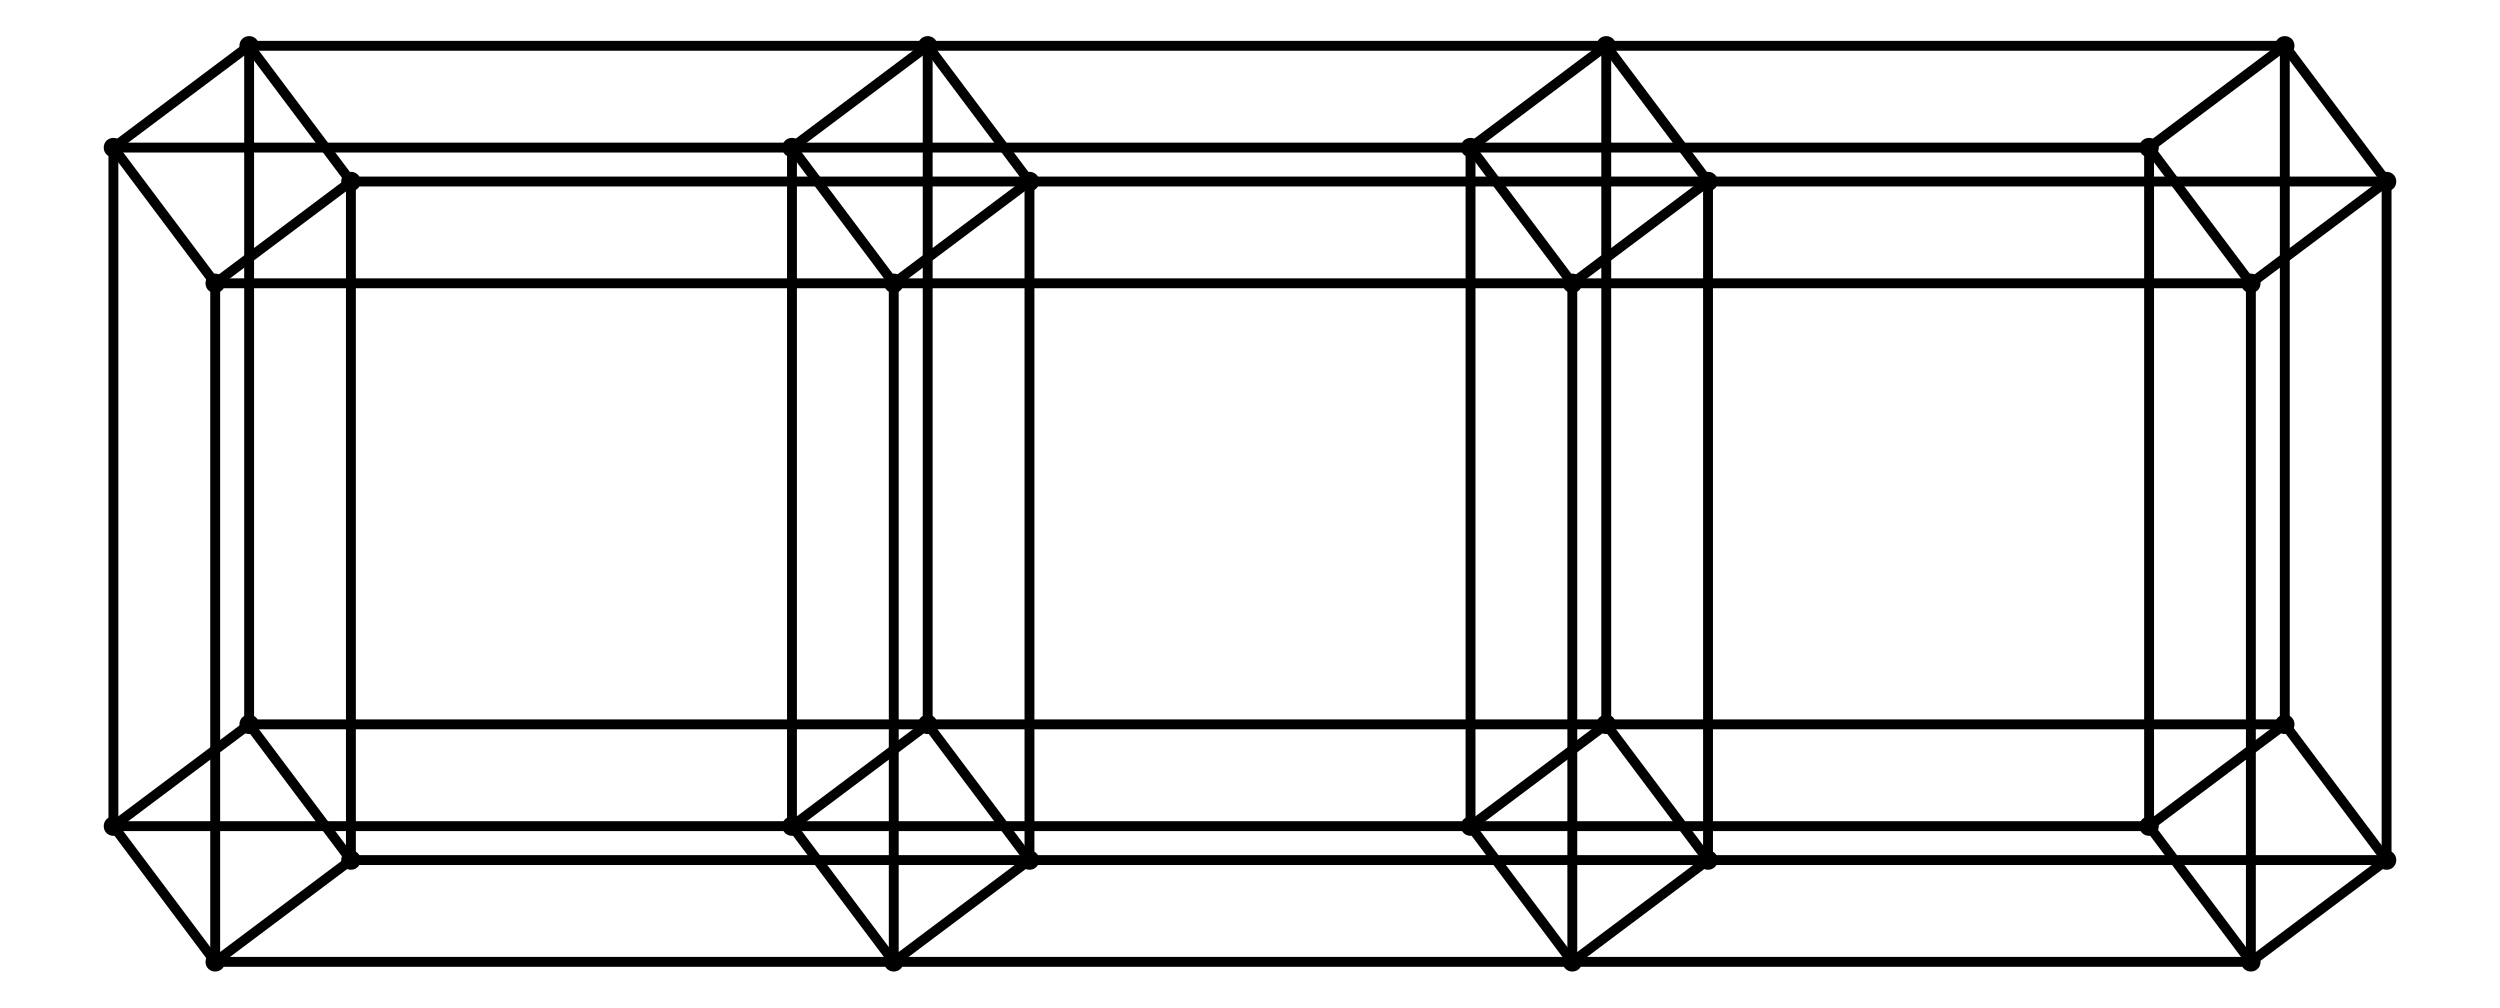 <svg xmlns="http://www.w3.org/2000/svg" width="248.1" height="100.0" viewBox="-16.111 -5.000 258.148 110.000">
<g fill="none" stroke="black" stroke-width="0.007%" transform="translate(0, 100) scale(74.074, -74.074)">
<circle cx="0.000" cy="0.000" r="0.007" />
<circle cx="3.050" cy="0.350" r="0.007" />
<circle cx="0.850" cy="0.200" r="0.007" />
<circle cx="3.000" cy="1.000" r="0.007" />
<circle cx="0.200" cy="1.150" r="0.007" />
<circle cx="2.000" cy="0.000" r="0.007" />
<circle cx="1.050" cy="1.350" r="0.007" />
<circle cx="2.850" cy="0.200" r="0.007" />
<circle cx="0.050" cy="0.350" r="0.007" />
<circle cx="2.200" cy="1.150" r="0.007" />
<circle cx="0.000" cy="1.000" r="0.007" />
<circle cx="3.050" cy="1.350" r="0.007" />
<circle cx="0.850" cy="1.200" r="0.007" />
<circle cx="1.200" cy="0.150" r="0.007" />
<circle cx="2.050" cy="0.350" r="0.007" />
<circle cx="-0.150" cy="0.200" r="0.007" />
<circle cx="2.000" cy="1.000" r="0.007" />
<circle cx="2.850" cy="1.200" r="0.007" />
<circle cx="3.200" cy="0.150" r="0.007" />
<circle cx="1.000" cy="0.000" r="0.007" />
<circle cx="0.050" cy="1.350" r="0.007" />
<circle cx="1.850" cy="0.200" r="0.007" />
<circle cx="1.200" cy="1.150" r="0.007" />
<circle cx="3.000" cy="0.000" r="0.007" />
<circle cx="2.050" cy="1.350" r="0.007" />
<circle cx="-0.150" cy="1.200" r="0.007" />
<circle cx="0.200" cy="0.150" r="0.007" />
<circle cx="1.050" cy="0.350" r="0.007" />
<circle cx="3.200" cy="1.150" r="0.007" />
<circle cx="1.000" cy="1.000" r="0.007" />
<circle cx="1.850" cy="1.200" r="0.007" />
<circle cx="2.200" cy="0.150" r="0.007" />
<line x1="0.000" y1="0.000" x2="0.000" y2="1.000" />
<line x1="0.000" y1="0.000" x2="-0.150" y2="0.200" />
<line x1="0.000" y1="0.000" x2="1.000" y2="0.000" />
<line x1="0.000" y1="0.000" x2="0.200" y2="0.150" />
<line x1="3.050" y1="0.350" x2="2.850" y2="0.200" />
<line x1="3.050" y1="0.350" x2="3.050" y2="1.350" />
<line x1="3.050" y1="0.350" x2="2.050" y2="0.350" />
<line x1="3.050" y1="0.350" x2="3.200" y2="0.150" />
<line x1="0.850" y1="0.200" x2="0.850" y2="1.200" />
<line x1="0.850" y1="0.200" x2="-0.150" y2="0.200" />
<line x1="0.850" y1="0.200" x2="1.000" y2="0.000" />
<line x1="0.850" y1="0.200" x2="1.850" y2="0.200" />
<line x1="0.850" y1="0.200" x2="1.050" y2="0.350" />
<line x1="3.000" y1="1.000" x2="2.000" y2="1.000" />
<line x1="3.000" y1="1.000" x2="2.850" y2="1.200" />
<line x1="3.000" y1="1.000" x2="3.000" y2="0.000" />
<line x1="3.000" y1="1.000" x2="3.200" y2="1.150" />
<line x1="0.200" y1="1.150" x2="0.000" y2="1.000" />
<line x1="0.200" y1="1.150" x2="0.050" y2="1.350" />
<line x1="0.200" y1="1.150" x2="1.200" y2="1.150" />
<line x1="0.200" y1="1.150" x2="0.200" y2="0.150" />
<line x1="2.000" y1="0.000" x2="2.000" y2="1.000" />
<line x1="2.000" y1="0.000" x2="1.000" y2="0.000" />
<line x1="2.000" y1="0.000" x2="1.850" y2="0.200" />
<line x1="2.000" y1="0.000" x2="3.000" y2="0.000" />
<line x1="2.000" y1="0.000" x2="2.200" y2="0.150" />
<line x1="1.050" y1="1.350" x2="0.850" y2="1.200" />
<line x1="1.050" y1="1.350" x2="0.050" y2="1.350" />
<line x1="1.050" y1="1.350" x2="1.200" y2="1.150" />
<line x1="1.050" y1="1.350" x2="2.050" y2="1.350" />
<line x1="1.050" y1="1.350" x2="1.050" y2="0.350" />
<line x1="2.850" y1="0.200" x2="2.850" y2="1.200" />
<line x1="2.850" y1="0.200" x2="1.850" y2="0.200" />
<line x1="2.850" y1="0.200" x2="3.000" y2="0.000" />
<line x1="0.050" y1="0.350" x2="-0.150" y2="0.200" />
<line x1="0.050" y1="0.350" x2="0.050" y2="1.350" />
<line x1="0.050" y1="0.350" x2="0.200" y2="0.150" />
<line x1="0.050" y1="0.350" x2="1.050" y2="0.350" />
<line x1="2.200" y1="1.150" x2="2.000" y2="1.000" />
<line x1="2.200" y1="1.150" x2="1.200" y2="1.150" />
<line x1="2.200" y1="1.150" x2="2.050" y2="1.350" />
<line x1="2.200" y1="1.150" x2="3.200" y2="1.150" />
<line x1="2.200" y1="1.150" x2="2.200" y2="0.150" />
<line x1="0.000" y1="1.000" x2="-0.150" y2="1.200" />
<line x1="0.000" y1="1.000" x2="1.000" y2="1.000" />
<line x1="3.050" y1="1.350" x2="2.850" y2="1.200" />
<line x1="3.050" y1="1.350" x2="2.050" y2="1.350" />
<line x1="3.050" y1="1.350" x2="3.200" y2="1.150" />
<line x1="0.850" y1="1.200" x2="-0.150" y2="1.200" />
<line x1="0.850" y1="1.200" x2="1.000" y2="1.000" />
<line x1="0.850" y1="1.200" x2="1.850" y2="1.200" />
<line x1="1.200" y1="0.150" x2="1.000" y2="0.000" />
<line x1="1.200" y1="0.150" x2="1.200" y2="1.150" />
<line x1="1.200" y1="0.150" x2="0.200" y2="0.150" />
<line x1="1.200" y1="0.150" x2="1.050" y2="0.350" />
<line x1="1.200" y1="0.150" x2="2.200" y2="0.150" />
<line x1="2.050" y1="0.350" x2="1.850" y2="0.200" />
<line x1="2.050" y1="0.350" x2="2.050" y2="1.350" />
<line x1="2.050" y1="0.350" x2="1.050" y2="0.350" />
<line x1="2.050" y1="0.350" x2="2.200" y2="0.150" />
<line x1="-0.150" y1="0.200" x2="-0.150" y2="1.200" />
<line x1="2.000" y1="1.000" x2="1.000" y2="1.000" />
<line x1="2.000" y1="1.000" x2="1.850" y2="1.200" />
<line x1="2.850" y1="1.200" x2="1.850" y2="1.200" />
<line x1="3.200" y1="0.150" x2="3.000" y2="0.000" />
<line x1="3.200" y1="0.150" x2="3.200" y2="1.150" />
<line x1="3.200" y1="0.150" x2="2.200" y2="0.150" />
<line x1="1.000" y1="0.000" x2="1.000" y2="1.000" />
<line x1="0.050" y1="1.350" x2="-0.150" y2="1.200" />
<line x1="1.850" y1="0.200" x2="1.850" y2="1.200" />
<line x1="1.200" y1="1.150" x2="1.000" y2="1.000" />
<line x1="2.050" y1="1.350" x2="1.850" y2="1.200" />
</g>
</svg>